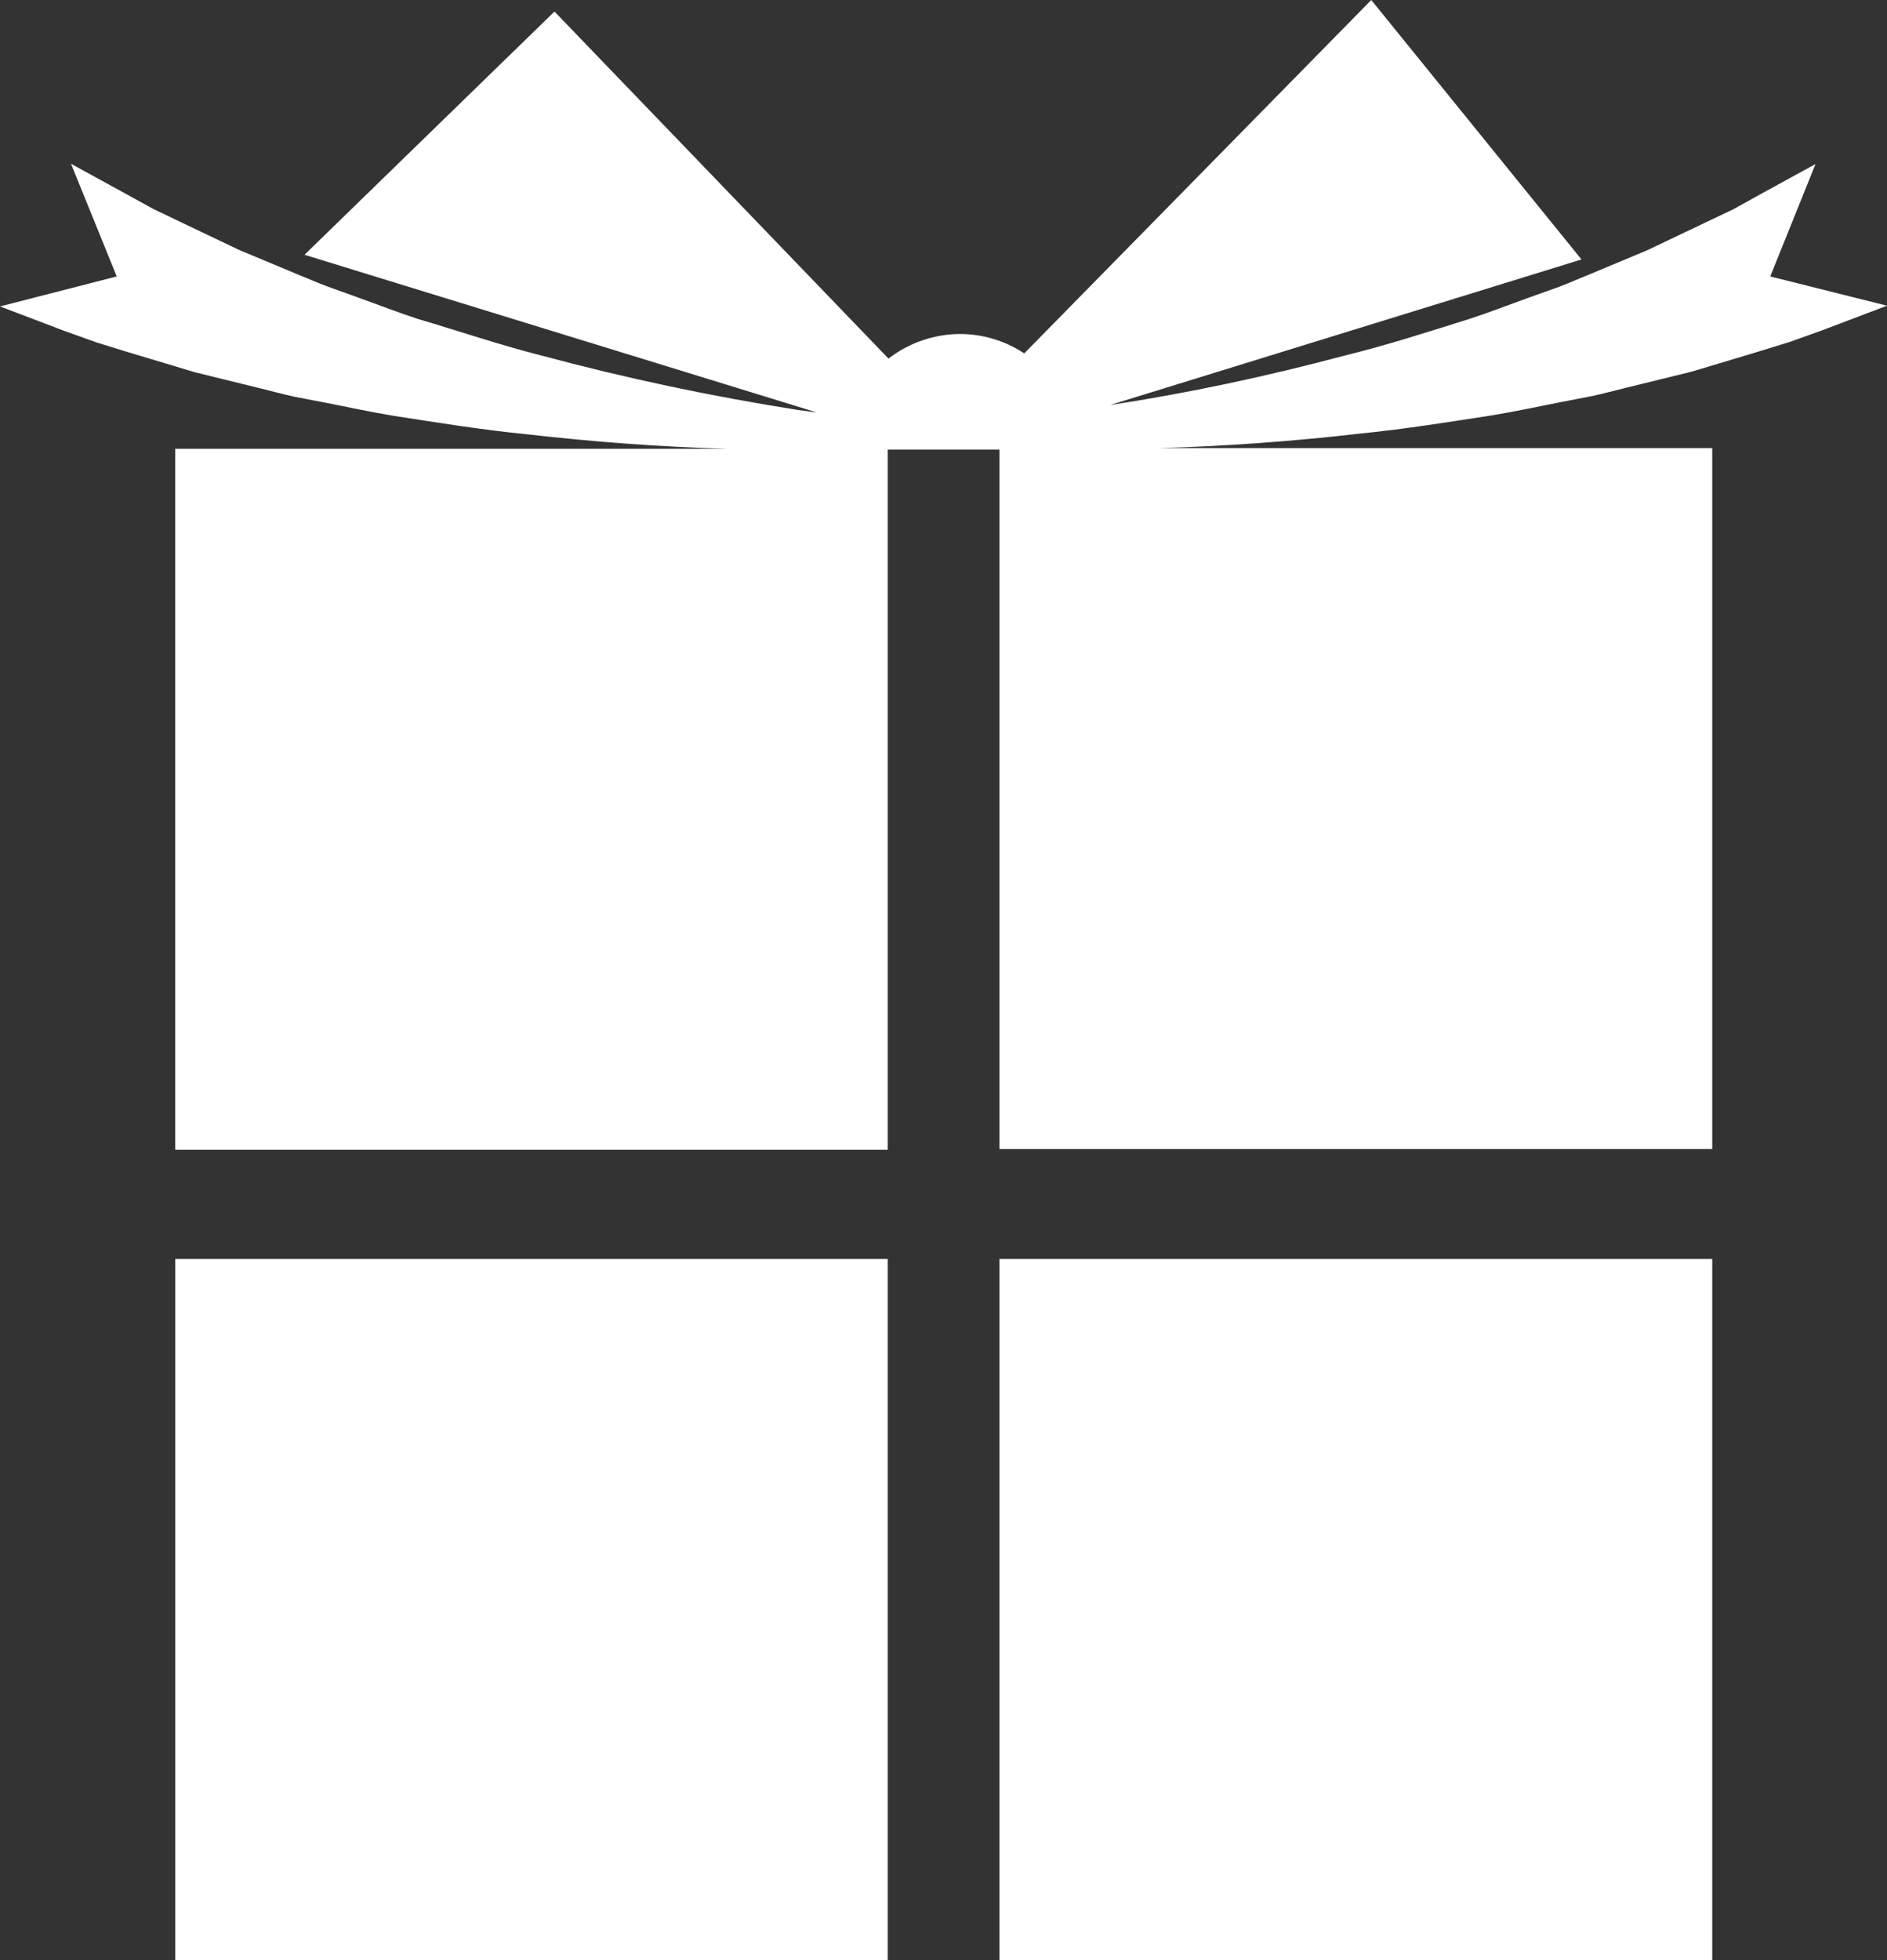 <svg width="52" height="54" viewBox="0 0 52 54" fill="none" xmlns="http://www.w3.org/2000/svg">
<rect x="0" y="0" width="52" height="54" fill="#333333" stroke="none"/>
<path d="M24.464 34.684H4.83V54H24.464V34.684Z" fill="white"/>
<path d="M47.184 34.684H27.543V54H47.184V34.684Z" fill="white"/>
<path d="M48.783 7.616L50.03 4.519L48.521 5.346L47.763 5.766L46.978 6.139L45.4 6.891L43.781 7.568C43.506 7.677 43.237 7.798 42.968 7.9L42.135 8.198C41.584 8.395 41.032 8.612 40.467 8.794C39.338 9.147 38.215 9.513 37.023 9.804C34.915 10.366 32.765 10.827 30.588 11.159L43.581 7.148L37.788 0L28.225 9.736C27.698 9.386 27.077 9.2 26.441 9.201C25.731 9.209 25.043 9.447 24.484 9.879L15.28 0.318L8.391 7.019L22.507 11.362L21.997 11.295C19.615 10.922 17.256 10.422 14.929 9.797C13.778 9.506 12.649 9.12 11.519 8.788C10.954 8.605 10.403 8.388 9.852 8.191L9.025 7.893C8.749 7.792 8.481 7.67 8.205 7.561L6.586 6.884L5.008 6.132L4.23 5.759L3.465 5.339L1.957 4.512L3.217 7.616L0 8.442L1.784 9.12L2.673 9.438L3.576 9.716L5.38 10.258L7.199 10.705C7.502 10.78 7.805 10.861 8.109 10.929L9.025 11.105C9.638 11.227 10.244 11.356 10.857 11.457C12.077 11.647 13.296 11.843 14.529 11.965C16.362 12.175 18.201 12.311 20.041 12.365H4.829V31.675H24.464V12.386H27.543V31.655H47.184V12.345H31.966C33.803 12.291 35.64 12.157 37.477 11.945C38.704 11.823 39.923 11.627 41.149 11.437C41.756 11.335 42.362 11.207 42.975 11.085L43.891 10.908C44.194 10.841 44.498 10.759 44.801 10.685L46.62 10.238L48.425 9.696L49.327 9.418L50.216 9.099L52 8.422L48.783 7.616Z" fill="white"/>
</svg>
